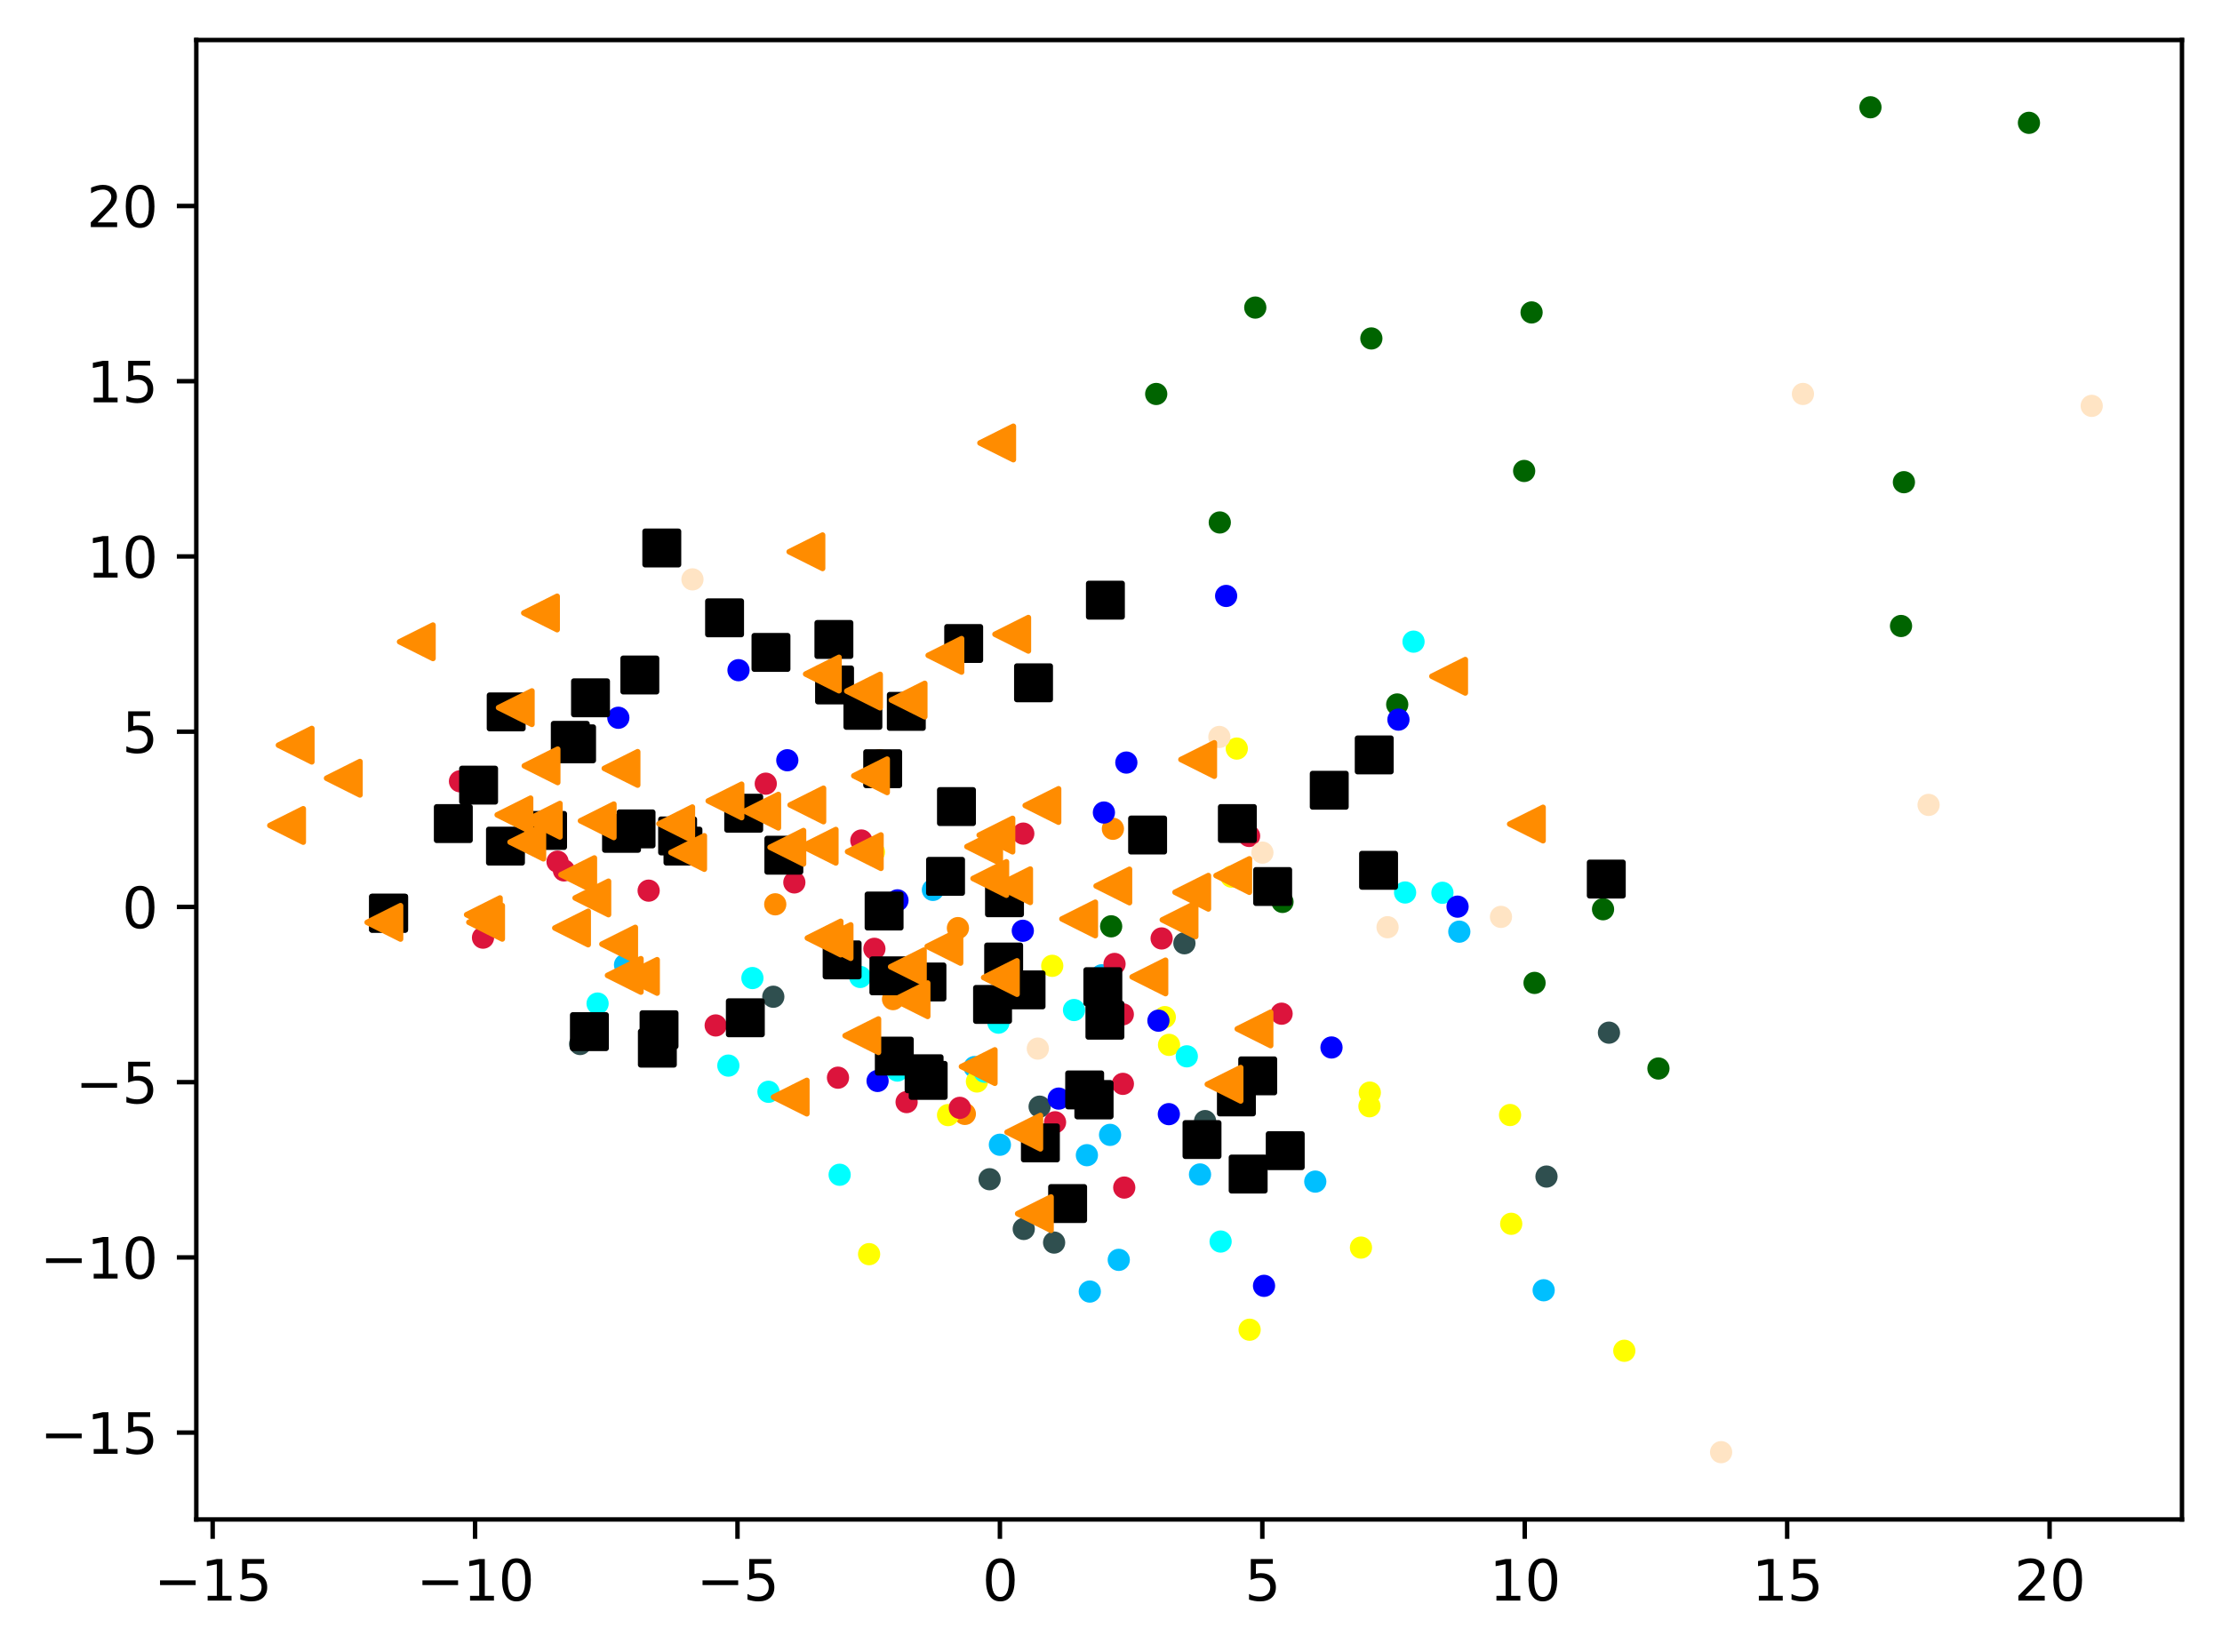 <?xml version="1.0" encoding="utf-8" standalone="no"?>
<!DOCTYPE svg PUBLIC "-//W3C//DTD SVG 1.1//EN"
  "http://www.w3.org/Graphics/SVG/1.1/DTD/svg11.dtd">
<svg xmlns:xlink="http://www.w3.org/1999/xlink" width="399.625pt" height="297.19pt" viewBox="0 0 399.625 297.19" xmlns="http://www.w3.org/2000/svg" version="1.1">
 <defs>
  <style type="text/css">*{stroke-linejoin: round; stroke-linecap: butt}</style>
 </defs>
 <g id="figure_1">
  <g id="patch_1">
   <path d="M 0 297.19 
L 399.625 297.19 
L 399.625 0 
L 0 0 
z
" style="fill: #ffffff"/>
  </g>
  <g id="axes_1">
   <g id="patch_2">
    <path d="M 35.305 273.312 
L 392.425 273.312 
L 392.425 7.2 
L 35.305 7.2 
z
" style="fill: #ffffff"/>
   </g>
   <g id="PathCollection_1">
    <defs>
     <path id="mee4d0a2e6b" d="M 0 1.5 
C 0.398 1.5 0.779 1.342 1.061 1.061 
C 1.342 0.779 1.5 0.398 1.5 0 
C 1.5 -0.398 1.342 -0.779 1.061 -1.061 
C 0.779 -1.342 0.398 -1.5 0 -1.5 
C -0.398 -1.5 -0.779 -1.342 -1.061 -1.061 
C -1.342 -0.779 -1.5 -0.398 -1.5 0 
C -1.5 0.398 -1.342 0.779 -1.061 1.061 
C -0.779 1.342 -0.398 1.5 0 1.5 
z
" style="stroke: #ff8c00"/>
    </defs>
    <g clip-path="url(#pf5582d49d1)">
     <use xlink:href="#mee4d0a2e6b" x="158.197" y="136.736" style="fill: #ff8c00; stroke: #ff8c00"/>
     <use xlink:href="#mee4d0a2e6b" x="173.527" y="200.367" style="fill: #ff8c00; stroke: #ff8c00"/>
     <use xlink:href="#mee4d0a2e6b" x="160.613" y="179.721" style="fill: #ff8c00; stroke: #ff8c00"/>
     <use xlink:href="#mee4d0a2e6b" x="172.282" y="166.947" style="fill: #ff8c00; stroke: #ff8c00"/>
     <use xlink:href="#mee4d0a2e6b" x="200.155" y="149.081" style="fill: #ff8c00; stroke: #ff8c00"/>
     <use xlink:href="#mee4d0a2e6b" x="139.428" y="162.667" style="fill: #ff8c00; stroke: #ff8c00"/>
    </g>
   </g>
   <g id="PathCollection_2">
    <defs>
     <path id="mbf86add1c3" d="M 0 1.5 
C 0.398 1.5 0.779 1.342 1.061 1.061 
C 1.342 0.779 1.5 0.398 1.5 0 
C 1.5 -0.398 1.342 -0.779 1.061 -1.061 
C 0.779 -1.342 0.398 -1.5 0 -1.5 
C -0.398 -1.5 -0.779 -1.342 -1.061 -1.061 
C -1.342 -0.779 -1.5 -0.398 -1.5 0 
C -1.5 0.398 -1.342 0.779 -1.061 1.061 
C -0.779 1.342 -0.398 1.5 0 1.5 
z
" style="stroke: #006400"/>
    </defs>
    <g clip-path="url(#pf5582d49d1)">
     <use xlink:href="#mbf86add1c3" x="199.84" y="166.627" style="fill: #006400; stroke: #006400"/>
     <use xlink:href="#mbf86add1c3" x="298.269" y="192.203" style="fill: #006400; stroke: #006400"/>
     <use xlink:href="#mbf86add1c3" x="275.454" y="56.201" style="fill: #006400; stroke: #006400"/>
     <use xlink:href="#mbf86add1c3" x="225.761" y="55.326" style="fill: #006400; stroke: #006400"/>
     <use xlink:href="#mbf86add1c3" x="219.377" y="93.981" style="fill: #006400; stroke: #006400"/>
     <use xlink:href="#mbf86add1c3" x="207.944" y="70.867" style="fill: #006400; stroke: #006400"/>
     <use xlink:href="#mbf86add1c3" x="336.399" y="19.296" style="fill: #006400; stroke: #006400"/>
     <use xlink:href="#mbf86add1c3" x="251.288" y="126.72" style="fill: #006400; stroke: #006400"/>
     <use xlink:href="#mbf86add1c3" x="341.9" y="112.603" style="fill: #006400; stroke: #006400"/>
     <use xlink:href="#mbf86add1c3" x="288.307" y="163.554" style="fill: #006400; stroke: #006400"/>
     <use xlink:href="#mbf86add1c3" x="230.657" y="162.236" style="fill: #006400; stroke: #006400"/>
     <use xlink:href="#mbf86add1c3" x="246.637" y="60.88" style="fill: #006400; stroke: #006400"/>
     <use xlink:href="#mbf86add1c3" x="274.118" y="84.718" style="fill: #006400; stroke: #006400"/>
     <use xlink:href="#mbf86add1c3" x="275.987" y="176.805" style="fill: #006400; stroke: #006400"/>
     <use xlink:href="#mbf86add1c3" x="342.417" y="86.737" style="fill: #006400; stroke: #006400"/>
     <use xlink:href="#mbf86add1c3" x="364.905" y="22.094" style="fill: #006400; stroke: #006400"/>
    </g>
   </g>
   <g id="PathCollection_3">
    <defs>
     <path id="m34dc17782d" d="M 0 1.5 
C 0.398 1.5 0.779 1.342 1.061 1.061 
C 1.342 0.779 1.5 0.398 1.5 0 
C 1.5 -0.398 1.342 -0.779 1.061 -1.061 
C 0.779 -1.342 0.398 -1.5 0 -1.5 
C -0.398 -1.5 -0.779 -1.342 -1.061 -1.061 
C -1.342 -0.779 -1.5 -0.398 -1.5 0 
C -1.5 0.398 -1.342 0.779 -1.061 1.061 
C -0.779 1.342 -0.398 1.5 0 1.5 
z
" style="stroke: #2f4f4f"/>
    </defs>
    <g clip-path="url(#pf5582d49d1)">
     <use xlink:href="#m34dc17782d" x="186.976" y="199.065" style="fill: #2f4f4f; stroke: #2f4f4f"/>
     <use xlink:href="#m34dc17782d" x="213.013" y="169.673" style="fill: #2f4f4f; stroke: #2f4f4f"/>
     <use xlink:href="#m34dc17782d" x="104.335" y="187.798" style="fill: #2f4f4f; stroke: #2f4f4f"/>
     <use xlink:href="#m34dc17782d" x="189.58" y="223.512" style="fill: #2f4f4f; stroke: #2f4f4f"/>
     <use xlink:href="#m34dc17782d" x="139.077" y="179.294" style="fill: #2f4f4f; stroke: #2f4f4f"/>
     <use xlink:href="#m34dc17782d" x="289.37" y="185.756" style="fill: #2f4f4f; stroke: #2f4f4f"/>
     <use xlink:href="#m34dc17782d" x="184.12" y="221.064" style="fill: #2f4f4f; stroke: #2f4f4f"/>
     <use xlink:href="#m34dc17782d" x="177.979" y="212.119" style="fill: #2f4f4f; stroke: #2f4f4f"/>
     <use xlink:href="#m34dc17782d" x="216.73" y="201.661" style="fill: #2f4f4f; stroke: #2f4f4f"/>
     <use xlink:href="#m34dc17782d" x="278.136" y="211.639" style="fill: #2f4f4f; stroke: #2f4f4f"/>
    </g>
   </g>
   <g id="PathCollection_4">
    <defs>
     <path id="m073efad97e" d="M 0 1.5 
C 0.398 1.5 0.779 1.342 1.061 1.061 
C 1.342 0.779 1.5 0.398 1.5 0 
C 1.5 -0.398 1.342 -0.779 1.061 -1.061 
C 0.779 -1.342 0.398 -1.5 0 -1.5 
C -0.398 -1.5 -0.779 -1.342 -1.061 -1.061 
C -1.342 -0.779 -1.5 -0.398 -1.5 0 
C -1.5 0.398 -1.342 0.779 -1.061 1.061 
C -0.779 1.342 -0.398 1.5 0 1.5 
z
" style="stroke: #00bfff"/>
    </defs>
    <g clip-path="url(#pf5582d49d1)">
     <use xlink:href="#m073efad97e" x="215.821" y="211.261" style="fill: #00bfff; stroke: #00bfff"/>
     <use xlink:href="#m073efad97e" x="236.551" y="212.546" style="fill: #00bfff; stroke: #00bfff"/>
     <use xlink:href="#m073efad97e" x="277.628" y="232.092" style="fill: #00bfff; stroke: #00bfff"/>
     <use xlink:href="#m073efad97e" x="198.147" y="175.434" style="fill: #00bfff; stroke: #00bfff"/>
     <use xlink:href="#m073efad97e" x="201.209" y="226.623" style="fill: #00bfff; stroke: #00bfff"/>
     <use xlink:href="#m073efad97e" x="175.28" y="191.94" style="fill: #00bfff; stroke: #00bfff"/>
     <use xlink:href="#m073efad97e" x="199.644" y="204.14" style="fill: #00bfff; stroke: #00bfff"/>
     <use xlink:href="#m073efad97e" x="229.688" y="208.146" style="fill: #00bfff; stroke: #00bfff"/>
     <use xlink:href="#m073efad97e" x="195.998" y="232.325" style="fill: #00bfff; stroke: #00bfff"/>
     <use xlink:href="#m073efad97e" x="167.784" y="160.077" style="fill: #00bfff; stroke: #00bfff"/>
     <use xlink:href="#m073efad97e" x="195.477" y="207.795" style="fill: #00bfff; stroke: #00bfff"/>
     <use xlink:href="#m073efad97e" x="112.413" y="173.55" style="fill: #00bfff; stroke: #00bfff"/>
     <use xlink:href="#m073efad97e" x="179.83" y="205.917" style="fill: #00bfff; stroke: #00bfff"/>
     <use xlink:href="#m073efad97e" x="262.456" y="167.587" style="fill: #00bfff; stroke: #00bfff"/>
    </g>
   </g>
   <g id="PathCollection_5">
    <defs>
     <path id="maa962ef545" d="M 0 1.5 
C 0.398 1.5 0.779 1.342 1.061 1.061 
C 1.342 0.779 1.5 0.398 1.5 0 
C 1.5 -0.398 1.342 -0.779 1.061 -1.061 
C 0.779 -1.342 0.398 -1.5 0 -1.5 
C -0.398 -1.5 -0.779 -1.342 -1.061 -1.061 
C -1.342 -0.779 -1.5 -0.398 -1.5 0 
C -1.5 0.398 -1.342 0.779 -1.061 1.061 
C -0.779 1.342 -0.398 1.5 0 1.5 
z
" style="stroke: #ffff00"/>
    </defs>
    <g clip-path="url(#pf5582d49d1)">
     <use xlink:href="#maa962ef545" x="177.413" y="181.816" style="fill: #ffff00; stroke: #ffff00"/>
     <use xlink:href="#maa962ef545" x="170.505" y="200.582" style="fill: #ffff00; stroke: #ffff00"/>
     <use xlink:href="#maa962ef545" x="221.475" y="157.69" style="fill: #ffff00; stroke: #ffff00"/>
     <use xlink:href="#maa962ef545" x="244.769" y="224.415" style="fill: #ffff00; stroke: #ffff00"/>
     <use xlink:href="#maa962ef545" x="224.743" y="239.19" style="fill: #ffff00; stroke: #ffff00"/>
     <use xlink:href="#maa962ef545" x="246.358" y="196.538" style="fill: #ffff00; stroke: #ffff00"/>
     <use xlink:href="#maa962ef545" x="210.25" y="187.95" style="fill: #ffff00; stroke: #ffff00"/>
     <use xlink:href="#maa962ef545" x="157.18" y="153.273" style="fill: #ffff00; stroke: #ffff00"/>
     <use xlink:href="#maa962ef545" x="189.244" y="173.732" style="fill: #ffff00; stroke: #ffff00"/>
     <use xlink:href="#maa962ef545" x="209.489" y="182.96" style="fill: #ffff00; stroke: #ffff00"/>
     <use xlink:href="#maa962ef545" x="246.296" y="198.991" style="fill: #ffff00; stroke: #ffff00"/>
     <use xlink:href="#maa962ef545" x="292.13" y="242.977" style="fill: #ffff00; stroke: #ffff00"/>
     <use xlink:href="#maa962ef545" x="156.307" y="225.596" style="fill: #ffff00; stroke: #ffff00"/>
     <use xlink:href="#maa962ef545" x="222.436" y="134.653" style="fill: #ffff00; stroke: #ffff00"/>
     <use xlink:href="#maa962ef545" x="271.79" y="220.136" style="fill: #ffff00; stroke: #ffff00"/>
     <use xlink:href="#maa962ef545" x="271.58" y="200.57" style="fill: #ffff00; stroke: #ffff00"/>
     <use xlink:href="#maa962ef545" x="175.702" y="194.537" style="fill: #ffff00; stroke: #ffff00"/>
    </g>
   </g>
   <g id="PathCollection_6">
    <defs>
     <path id="me6bf2256e6" d="M 0 1.5 
C 0.398 1.5 0.779 1.342 1.061 1.061 
C 1.342 0.779 1.5 0.398 1.5 0 
C 1.5 -0.398 1.342 -0.779 1.061 -1.061 
C 0.779 -1.342 0.398 -1.5 0 -1.5 
C -0.398 -1.5 -0.779 -1.342 -1.061 -1.061 
C -1.342 -0.779 -1.5 -0.398 -1.5 0 
C -1.5 0.398 -1.342 0.779 -1.061 1.061 
C -0.779 1.342 -0.398 1.5 0 1.5 
z
" style="stroke: #00ffff"/>
    </defs>
    <g clip-path="url(#pf5582d49d1)">
     <use xlink:href="#me6bf2256e6" x="130.993" y="191.679" style="fill: #00ffff; stroke: #00ffff"/>
     <use xlink:href="#me6bf2256e6" x="135.322" y="175.932" style="fill: #00ffff; stroke: #00ffff"/>
     <use xlink:href="#me6bf2256e6" x="107.476" y="180.521" style="fill: #00ffff; stroke: #00ffff"/>
     <use xlink:href="#me6bf2256e6" x="219.525" y="223.329" style="fill: #00ffff; stroke: #00ffff"/>
     <use xlink:href="#me6bf2256e6" x="213.446" y="190.011" style="fill: #00ffff; stroke: #00ffff"/>
     <use xlink:href="#me6bf2256e6" x="179.565" y="183.958" style="fill: #00ffff; stroke: #00ffff"/>
     <use xlink:href="#me6bf2256e6" x="177.083" y="192.782" style="fill: #00ffff; stroke: #00ffff"/>
     <use xlink:href="#me6bf2256e6" x="154.711" y="175.734" style="fill: #00ffff; stroke: #00ffff"/>
     <use xlink:href="#me6bf2256e6" x="259.418" y="160.593" style="fill: #00ffff; stroke: #00ffff"/>
     <use xlink:href="#me6bf2256e6" x="198.326" y="183.363" style="fill: #00ffff; stroke: #00ffff"/>
     <use xlink:href="#me6bf2256e6" x="254.223" y="115.42" style="fill: #00ffff; stroke: #00ffff"/>
     <use xlink:href="#me6bf2256e6" x="193.162" y="181.684" style="fill: #00ffff; stroke: #00ffff"/>
     <use xlink:href="#me6bf2256e6" x="138.211" y="196.391" style="fill: #00ffff; stroke: #00ffff"/>
     <use xlink:href="#me6bf2256e6" x="252.705" y="160.54" style="fill: #00ffff; stroke: #00ffff"/>
     <use xlink:href="#me6bf2256e6" x="161.386" y="192.575" style="fill: #00ffff; stroke: #00ffff"/>
     <use xlink:href="#me6bf2256e6" x="151.01" y="211.315" style="fill: #00ffff; stroke: #00ffff"/>
    </g>
   </g>
   <g id="PathCollection_7">
    <defs>
     <path id="m1b36710652" d="M 0 1.5 
C 0.398 1.5 0.779 1.342 1.061 1.061 
C 1.342 0.779 1.5 0.398 1.5 0 
C 1.5 -0.398 1.342 -0.779 1.061 -1.061 
C 0.779 -1.342 0.398 -1.5 0 -1.5 
C -0.398 -1.5 -0.779 -1.342 -1.061 -1.061 
C -1.342 -0.779 -1.5 -0.398 -1.5 0 
C -1.5 0.398 -1.342 0.779 -1.061 1.061 
C -0.779 1.342 -0.398 1.5 0 1.5 
z
" style="stroke: #0000ff"/>
    </defs>
    <g clip-path="url(#pf5582d49d1)">
     <use xlink:href="#m1b36710652" x="210.216" y="200.411" style="fill: #0000ff; stroke: #0000ff"/>
     <use xlink:href="#m1b36710652" x="220.519" y="107.197" style="fill: #0000ff; stroke: #0000ff"/>
     <use xlink:href="#m1b36710652" x="202.571" y="137.169" style="fill: #0000ff; stroke: #0000ff"/>
     <use xlink:href="#m1b36710652" x="239.468" y="188.421" style="fill: #0000ff; stroke: #0000ff"/>
     <use xlink:href="#m1b36710652" x="183.951" y="167.428" style="fill: #0000ff; stroke: #0000ff"/>
     <use xlink:href="#m1b36710652" x="262.14" y="163.087" style="fill: #0000ff; stroke: #0000ff"/>
     <use xlink:href="#m1b36710652" x="198.537" y="146.158" style="fill: #0000ff; stroke: #0000ff"/>
     <use xlink:href="#m1b36710652" x="251.509" y="129.445" style="fill: #0000ff; stroke: #0000ff"/>
     <use xlink:href="#m1b36710652" x="161.41" y="161.953" style="fill: #0000ff; stroke: #0000ff"/>
     <use xlink:href="#m1b36710652" x="208.342" y="183.599" style="fill: #0000ff; stroke: #0000ff"/>
     <use xlink:href="#m1b36710652" x="111.207" y="129.111" style="fill: #0000ff; stroke: #0000ff"/>
     <use xlink:href="#m1b36710652" x="132.818" y="120.553" style="fill: #0000ff; stroke: #0000ff"/>
     <use xlink:href="#m1b36710652" x="227.334" y="231.296" style="fill: #0000ff; stroke: #0000ff"/>
     <use xlink:href="#m1b36710652" x="190.409" y="197.615" style="fill: #0000ff; stroke: #0000ff"/>
     <use xlink:href="#m1b36710652" x="157.832" y="194.441" style="fill: #0000ff; stroke: #0000ff"/>
     <use xlink:href="#m1b36710652" x="141.595" y="136.754" style="fill: #0000ff; stroke: #0000ff"/>
    </g>
   </g>
   <g id="PathCollection_8">
    <defs>
     <path id="m6b49565565" d="M 0 1.5 
C 0.398 1.5 0.779 1.342 1.061 1.061 
C 1.342 0.779 1.5 0.398 1.5 0 
C 1.5 -0.398 1.342 -0.779 1.061 -1.061 
C 0.779 -1.342 0.398 -1.5 0 -1.5 
C -0.398 -1.5 -0.779 -1.342 -1.061 -1.061 
C -1.342 -0.779 -1.5 -0.398 -1.5 0 
C -1.5 0.398 -1.342 0.779 -1.061 1.061 
C -0.779 1.342 -0.398 1.5 0 1.5 
z
" style="stroke: #dc143c"/>
    </defs>
    <g clip-path="url(#pf5582d49d1)">
     <use xlink:href="#m6b49565565" x="82.727" y="140.539" style="fill: #dc143c; stroke: #dc143c"/>
     <use xlink:href="#m6b49565565" x="157.261" y="170.672" style="fill: #dc143c; stroke: #dc143c"/>
     <use xlink:href="#m6b49565565" x="142.862" y="158.728" style="fill: #dc143c; stroke: #dc143c"/>
     <use xlink:href="#m6b49565565" x="163.053" y="198.244" style="fill: #dc143c; stroke: #dc143c"/>
     <use xlink:href="#m6b49565565" x="128.715" y="184.456" style="fill: #dc143c; stroke: #dc143c"/>
     <use xlink:href="#m6b49565565" x="202.195" y="213.619" style="fill: #dc143c; stroke: #dc143c"/>
     <use xlink:href="#m6b49565565" x="208.918" y="168.807" style="fill: #dc143c; stroke: #dc143c"/>
     <use xlink:href="#m6b49565565" x="184.036" y="149.949" style="fill: #dc143c; stroke: #dc143c"/>
     <use xlink:href="#m6b49565565" x="201.937" y="182.455" style="fill: #dc143c; stroke: #dc143c"/>
     <use xlink:href="#m6b49565565" x="201.95" y="194.964" style="fill: #dc143c; stroke: #dc143c"/>
     <use xlink:href="#m6b49565565" x="101.424" y="156.568" style="fill: #dc143c; stroke: #dc143c"/>
     <use xlink:href="#m6b49565565" x="150.711" y="193.853" style="fill: #dc143c; stroke: #dc143c"/>
     <use xlink:href="#m6b49565565" x="100.273" y="154.993" style="fill: #dc143c; stroke: #dc143c"/>
     <use xlink:href="#m6b49565565" x="154.911" y="151.189" style="fill: #dc143c; stroke: #dc143c"/>
     <use xlink:href="#m6b49565565" x="137.722" y="140.968" style="fill: #dc143c; stroke: #dc143c"/>
     <use xlink:href="#m6b49565565" x="116.659" y="160.209" style="fill: #dc143c; stroke: #dc143c"/>
     <use xlink:href="#m6b49565565" x="200.449" y="173.394" style="fill: #dc143c; stroke: #dc143c"/>
     <use xlink:href="#m6b49565565" x="86.869" y="168.665" style="fill: #dc143c; stroke: #dc143c"/>
     <use xlink:href="#m6b49565565" x="119.246" y="185.976" style="fill: #dc143c; stroke: #dc143c"/>
     <use xlink:href="#m6b49565565" x="224.65" y="150.371" style="fill: #dc143c; stroke: #dc143c"/>
     <use xlink:href="#m6b49565565" x="172.621" y="199.279" style="fill: #dc143c; stroke: #dc143c"/>
     <use xlink:href="#m6b49565565" x="189.749" y="201.874" style="fill: #dc143c; stroke: #dc143c"/>
     <use xlink:href="#m6b49565565" x="230.494" y="182.343" style="fill: #dc143c; stroke: #dc143c"/>
    </g>
   </g>
   <g id="PathCollection_9">
    <defs>
     <path id="md8dd2916cf" d="M 0 1.5 
C 0.398 1.5 0.779 1.342 1.061 1.061 
C 1.342 0.779 1.5 0.398 1.5 0 
C 1.5 -0.398 1.342 -0.779 1.061 -1.061 
C 0.779 -1.342 0.398 -1.5 0 -1.5 
C -0.398 -1.5 -0.779 -1.342 -1.061 -1.061 
C -1.342 -0.779 -1.5 -0.398 -1.5 0 
C -1.5 0.398 -1.342 0.779 -1.061 1.061 
C -0.779 1.342 -0.398 1.5 0 1.5 
z
" style="stroke: #ffe4c4"/>
    </defs>
    <g clip-path="url(#pf5582d49d1)">
     <use xlink:href="#md8dd2916cf" x="309.54" y="261.216" style="fill: #ffe4c4; stroke: #ffe4c4"/>
     <use xlink:href="#md8dd2916cf" x="219.3" y="132.562" style="fill: #ffe4c4; stroke: #ffe4c4"/>
     <use xlink:href="#md8dd2916cf" x="324.258" y="70.863" style="fill: #ffe4c4; stroke: #ffe4c4"/>
     <use xlink:href="#md8dd2916cf" x="376.192" y="73.007" style="fill: #ffe4c4; stroke: #ffe4c4"/>
     <use xlink:href="#md8dd2916cf" x="249.55" y="166.787" style="fill: #ffe4c4; stroke: #ffe4c4"/>
     <use xlink:href="#md8dd2916cf" x="186.652" y="188.621" style="fill: #ffe4c4; stroke: #ffe4c4"/>
     <use xlink:href="#md8dd2916cf" x="124.539" y="104.218" style="fill: #ffe4c4; stroke: #ffe4c4"/>
     <use xlink:href="#md8dd2916cf" x="269.948" y="164.929" style="fill: #ffe4c4; stroke: #ffe4c4"/>
     <use xlink:href="#md8dd2916cf" x="346.854" y="144.785" style="fill: #ffe4c4; stroke: #ffe4c4"/>
     <use xlink:href="#md8dd2916cf" x="227.041" y="153.369" style="fill: #ffe4c4; stroke: #ffe4c4"/>
    </g>
   </g>
   <g id="PathCollection_10">
    <defs>
     <path id="m29b2515b71" d="M -3 3 
L 3 3 
L 3 -3 
L -3 -3 
z
" style="stroke: #000000"/>
    </defs>
    <g clip-path="url(#pf5582d49d1)">
     <use xlink:href="#m29b2515b71" x="222.539" y="148.138" style="stroke: #000000"/>
     <use xlink:href="#m29b2515b71" x="166.932" y="194.341" style="stroke: #000000"/>
     <use xlink:href="#m29b2515b71" x="178.51" y="180.675" style="stroke: #000000"/>
     <use xlink:href="#m29b2515b71" x="69.891" y="164.27" style="stroke: #000000"/>
     <use xlink:href="#m29b2515b71" x="106.005" y="185.57" style="stroke: #000000"/>
     <use xlink:href="#m29b2515b71" x="121.867" y="150.368" style="stroke: #000000"/>
     <use xlink:href="#m29b2515b71" x="247.154" y="135.793" style="stroke: #000000"/>
     <use xlink:href="#m29b2515b71" x="155.193" y="127.777" style="stroke: #000000"/>
     <use xlink:href="#m29b2515b71" x="239.064" y="142.149" style="stroke: #000000"/>
     <use xlink:href="#m29b2515b71" x="196.74" y="197.818" style="stroke: #000000"/>
     <use xlink:href="#m29b2515b71" x="122.83" y="152.198" style="stroke: #000000"/>
     <use xlink:href="#m29b2515b71" x="231.147" y="206.978" style="stroke: #000000"/>
     <use xlink:href="#m29b2515b71" x="115.074" y="121.418" style="stroke: #000000"/>
     <use xlink:href="#m29b2515b71" x="166.2" y="193.144" style="stroke: #000000"/>
     <use xlink:href="#m29b2515b71" x="192.012" y="216.494" style="stroke: #000000"/>
     <use xlink:href="#m29b2515b71" x="86.075" y="141.231" style="stroke: #000000"/>
     <use xlink:href="#m29b2515b71" x="196.74" y="197.818" style="stroke: #000000"/>
     <use xlink:href="#m29b2515b71" x="180.507" y="173.049" style="stroke: #000000"/>
     <use xlink:href="#m29b2515b71" x="288.889" y="158.125" style="stroke: #000000"/>
     <use xlink:href="#m29b2515b71" x="228.888" y="159.466" style="stroke: #000000"/>
     <use xlink:href="#m29b2515b71" x="187.114" y="205.584" style="stroke: #000000"/>
     <use xlink:href="#m29b2515b71" x="184.536" y="178.06" style="stroke: #000000"/>
     <use xlink:href="#m29b2515b71" x="134.048" y="183.077" style="stroke: #000000"/>
     <use xlink:href="#m29b2515b71" x="198.719" y="183.516" style="stroke: #000000"/>
     <use xlink:href="#m29b2515b71" x="160.841" y="189.973" style="stroke: #000000"/>
     <use xlink:href="#m29b2515b71" x="111.783" y="149.899" style="stroke: #000000"/>
     <use xlink:href="#m29b2515b71" x="130.314" y="111.136" style="stroke: #000000"/>
     <use xlink:href="#m29b2515b71" x="172.02" y="145.09" style="stroke: #000000"/>
     <use xlink:href="#m29b2515b71" x="166.71" y="176.636" style="stroke: #000000"/>
     <use xlink:href="#m29b2515b71" x="222.366" y="197.312" style="stroke: #000000"/>
     <use xlink:href="#m29b2515b71" x="69.891" y="164.27" style="stroke: #000000"/>
     <use xlink:href="#m29b2515b71" x="91.038" y="128.054" style="stroke: #000000"/>
     <use xlink:href="#m29b2515b71" x="198.345" y="177.482" style="stroke: #000000"/>
     <use xlink:href="#m29b2515b71" x="159.864" y="175.534" style="stroke: #000000"/>
     <use xlink:href="#m29b2515b71" x="119.023" y="98.571" style="stroke: #000000"/>
     <use xlink:href="#m29b2515b71" x="102.565" y="133.174" style="stroke: #000000"/>
     <use xlink:href="#m29b2515b71" x="133.756" y="146.276" style="stroke: #000000"/>
     <use xlink:href="#m29b2515b71" x="150.094" y="123.207" style="stroke: #000000"/>
     <use xlink:href="#m29b2515b71" x="195.076" y="196.052" style="stroke: #000000"/>
     <use xlink:href="#m29b2515b71" x="98.482" y="149.38" style="stroke: #000000"/>
     <use xlink:href="#m29b2515b71" x="162.999" y="127.962" style="stroke: #000000"/>
     <use xlink:href="#m29b2515b71" x="180.658" y="161.488" style="stroke: #000000"/>
     <use xlink:href="#m29b2515b71" x="114.393" y="149.103" style="stroke: #000000"/>
     <use xlink:href="#m29b2515b71" x="106.205" y="125.521" style="stroke: #000000"/>
     <use xlink:href="#m29b2515b71" x="216.181" y="204.981" style="stroke: #000000"/>
     <use xlink:href="#m29b2515b71" x="118.527" y="185.226" style="stroke: #000000"/>
     <use xlink:href="#m29b2515b71" x="206.397" y="150.205" style="stroke: #000000"/>
     <use xlink:href="#m29b2515b71" x="226.202" y="193.525" style="stroke: #000000"/>
     <use xlink:href="#m29b2515b71" x="159.004" y="163.876" style="stroke: #000000"/>
     <use xlink:href="#m29b2515b71" x="198.807" y="107.955" style="stroke: #000000"/>
     <use xlink:href="#m29b2515b71" x="118.226" y="188.539" style="stroke: #000000"/>
     <use xlink:href="#m29b2515b71" x="247.934" y="156.547" style="stroke: #000000"/>
     <use xlink:href="#m29b2515b71" x="140.975" y="153.831" style="stroke: #000000"/>
     <use xlink:href="#m29b2515b71" x="90.91" y="152.199" style="stroke: #000000"/>
     <use xlink:href="#m29b2515b71" x="173.319" y="115.753" style="stroke: #000000"/>
     <use xlink:href="#m29b2515b71" x="185.88" y="122.82" style="stroke: #000000"/>
     <use xlink:href="#m29b2515b71" x="149.976" y="115.027" style="stroke: #000000"/>
     <use xlink:href="#m29b2515b71" x="103.697" y="133.799" style="stroke: #000000"/>
     <use xlink:href="#m29b2515b71" x="138.659" y="117.356" style="stroke: #000000"/>
     <use xlink:href="#m29b2515b71" x="170.056" y="157.636" style="stroke: #000000"/>
     <use xlink:href="#m29b2515b71" x="81.529" y="148.147" style="stroke: #000000"/>
     <use xlink:href="#m29b2515b71" x="224.48" y="211.187" style="stroke: #000000"/>
     <use xlink:href="#m29b2515b71" x="158.751" y="138.275" style="stroke: #000000"/>
     <use xlink:href="#m29b2515b71" x="151.455" y="172.66" style="stroke: #000000"/>
    </g>
   </g>
   <g id="PathCollection_11">
    <defs>
     <path id="m984fddd126" d="M -3 -0 
L 3 3 
L 3 -3 
z
" style="stroke: #ff8c00"/>
    </defs>
    <g clip-path="url(#pf5582d49d1)">
     <use xlink:href="#m984fddd126" x="112.266" y="175.455" style="fill: #ff8c00; stroke: #ff8c00"/>
     <use xlink:href="#m984fddd126" x="136.992" y="145.913" style="fill: #ff8c00; stroke: #ff8c00"/>
     <use xlink:href="#m984fddd126" x="155.294" y="124.311" style="fill: #ff8c00; stroke: #ff8c00"/>
     <use xlink:href="#m984fddd126" x="107.402" y="147.645" style="fill: #ff8c00; stroke: #ff8c00"/>
     <use xlink:href="#m984fddd126" x="115.182" y="175.634" style="fill: #ff8c00; stroke: #ff8c00"/>
     <use xlink:href="#m984fddd126" x="74.868" y="115.443" style="fill: #ff8c00; stroke: #ff8c00"/>
     <use xlink:href="#m984fddd126" x="260.529" y="121.648" style="fill: #ff8c00; stroke: #ff8c00"/>
     <use xlink:href="#m984fddd126" x="163.316" y="125.928" style="fill: #ff8c00; stroke: #ff8c00"/>
     <use xlink:href="#m984fddd126" x="179.91" y="175.839" style="fill: #ff8c00; stroke: #ff8c00"/>
     <use xlink:href="#m984fddd126" x="87.332" y="165.9" style="fill: #ff8c00; stroke: #ff8c00"/>
     <use xlink:href="#m984fddd126" x="61.739" y="139.987" style="fill: #ff8c00; stroke: #ff8c00"/>
     <use xlink:href="#m984fddd126" x="169.938" y="117.883" style="fill: #ff8c00; stroke: #ff8c00"/>
     <use xlink:href="#m984fddd126" x="156.557" y="139.551" style="fill: #ff8c00; stroke: #ff8c00"/>
     <use xlink:href="#m984fddd126" x="214.328" y="160.497" style="fill: #ff8c00; stroke: #ff8c00"/>
     <use xlink:href="#m984fddd126" x="130.379" y="144.07" style="fill: #ff8c00; stroke: #ff8c00"/>
     <use xlink:href="#m984fddd126" x="193.99" y="165.297" style="fill: #ff8c00; stroke: #ff8c00"/>
     <use xlink:href="#m984fddd126" x="212.045" y="165.461" style="fill: #ff8c00; stroke: #ff8c00"/>
     <use xlink:href="#m984fddd126" x="147.899" y="121.243" style="fill: #ff8c00; stroke: #ff8c00"/>
     <use xlink:href="#m984fddd126" x="69.037" y="165.914" style="fill: #ff8c00; stroke: #ff8c00"/>
     <use xlink:href="#m984fddd126" x="178.006" y="158.022" style="fill: #ff8c00; stroke: #ff8c00"/>
     <use xlink:href="#m984fddd126" x="92.424" y="146.577" style="fill: #ff8c00; stroke: #ff8c00"/>
     <use xlink:href="#m984fddd126" x="111.685" y="138.22" style="fill: #ff8c00; stroke: #ff8c00"/>
     <use xlink:href="#m984fddd126" x="86.926" y="164.533" style="fill: #ff8c00; stroke: #ff8c00"/>
     <use xlink:href="#m984fddd126" x="106.437" y="161.522" style="fill: #ff8c00; stroke: #ff8c00"/>
     <use xlink:href="#m984fddd126" x="97.704" y="147.538" style="fill: #ff8c00; stroke: #ff8c00"/>
     <use xlink:href="#m984fddd126" x="145.103" y="144.795" style="fill: #ff8c00; stroke: #ff8c00"/>
     <use xlink:href="#m984fddd126" x="148.203" y="168.73" style="fill: #ff8c00; stroke: #ff8c00"/>
     <use xlink:href="#m984fddd126" x="163.845" y="179.829" style="fill: #ff8c00; stroke: #ff8c00"/>
     <use xlink:href="#m984fddd126" x="103.894" y="157.337" style="fill: #ff8c00; stroke: #ff8c00"/>
     <use xlink:href="#m984fddd126" x="206.62" y="175.724" style="fill: #ff8c00; stroke: #ff8c00"/>
     <use xlink:href="#m984fddd126" x="97.202" y="110.26" style="fill: #ff8c00; stroke: #ff8c00"/>
     <use xlink:href="#m984fddd126" x="111.259" y="169.822" style="fill: #ff8c00; stroke: #ff8c00"/>
     <use xlink:href="#m984fddd126" x="163.182" y="173.902" style="fill: #ff8c00; stroke: #ff8c00"/>
     <use xlink:href="#m984fddd126" x="53.082" y="134.042" style="fill: #ff8c00; stroke: #ff8c00"/>
     <use xlink:href="#m984fddd126" x="181.953" y="114.091" style="fill: #ff8c00; stroke: #ff8c00"/>
     <use xlink:href="#m984fddd126" x="187.384" y="144.891" style="fill: #ff8c00; stroke: #ff8c00"/>
     <use xlink:href="#m984fddd126" x="155.438" y="153.192" style="fill: #ff8c00; stroke: #ff8c00"/>
     <use xlink:href="#m984fddd126" x="154.992" y="186.296" style="fill: #ff8c00; stroke: #ff8c00"/>
     <use xlink:href="#m984fddd126" x="102.786" y="166.925" style="fill: #ff8c00; stroke: #ff8c00"/>
     <use xlink:href="#m984fddd126" x="184.119" y="203.652" style="fill: #ff8c00; stroke: #ff8c00"/>
     <use xlink:href="#m984fddd126" x="186.027" y="218.311" style="fill: #ff8c00; stroke: #ff8c00"/>
     <use xlink:href="#m984fddd126" x="51.537" y="148.483" style="fill: #ff8c00; stroke: #ff8c00"/>
     <use xlink:href="#m984fddd126" x="182.296" y="159.326" style="fill: #ff8c00; stroke: #ff8c00"/>
     <use xlink:href="#m984fddd126" x="144.94" y="99.251" style="fill: #ff8c00; stroke: #ff8c00"/>
     <use xlink:href="#m984fddd126" x="200.136" y="159.37" style="fill: #ff8c00; stroke: #ff8c00"/>
     <use xlink:href="#m984fddd126" x="225.525" y="185.078" style="fill: #ff8c00; stroke: #ff8c00"/>
     <use xlink:href="#m984fddd126" x="179.249" y="79.68" style="fill: #ff8c00; stroke: #ff8c00"/>
     <use xlink:href="#m984fddd126" x="141.507" y="152.404" style="fill: #ff8c00; stroke: #ff8c00"/>
     <use xlink:href="#m984fddd126" x="169.756" y="170.233" style="fill: #ff8c00; stroke: #ff8c00"/>
     <use xlink:href="#m984fddd126" x="97.303" y="137.756" style="fill: #ff8c00; stroke: #ff8c00"/>
     <use xlink:href="#m984fddd126" x="142.11" y="197.341" style="fill: #ff8c00; stroke: #ff8c00"/>
     <use xlink:href="#m984fddd126" x="94.737" y="151.476" style="fill: #ff8c00; stroke: #ff8c00"/>
     <use xlink:href="#m984fddd126" x="176.902" y="152.286" style="fill: #ff8c00; stroke: #ff8c00"/>
     <use xlink:href="#m984fddd126" x="150.004" y="169.37" style="fill: #ff8c00; stroke: #ff8c00"/>
     <use xlink:href="#m984fddd126" x="121.522" y="148.176" style="fill: #ff8c00; stroke: #ff8c00"/>
     <use xlink:href="#m984fddd126" x="179.109" y="150.216" style="fill: #ff8c00; stroke: #ff8c00"/>
     <use xlink:href="#m984fddd126" x="92.664" y="127.293" style="fill: #ff8c00; stroke: #ff8c00"/>
     <use xlink:href="#m984fddd126" x="215.395" y="136.62" style="fill: #ff8c00; stroke: #ff8c00"/>
     <use xlink:href="#m984fddd126" x="147.323" y="152.219" style="fill: #ff8c00; stroke: #ff8c00"/>
     <use xlink:href="#m984fddd126" x="274.515" y="148.226" style="fill: #ff8c00; stroke: #ff8c00"/>
     <use xlink:href="#m984fddd126" x="220.136" y="195.038" style="fill: #ff8c00; stroke: #ff8c00"/>
     <use xlink:href="#m984fddd126" x="123.669" y="153.345" style="fill: #ff8c00; stroke: #ff8c00"/>
     <use xlink:href="#m984fddd126" x="221.704" y="157.494" style="fill: #ff8c00; stroke: #ff8c00"/>
     <use xlink:href="#m984fddd126" x="175.923" y="191.854" style="fill: #ff8c00; stroke: #ff8c00"/>
    </g>
   </g>
   <g id="matplotlib.axis_1">
    <g id="xtick_1">
     <g id="line2d_1">
      <defs>
       <path id="mab413fe487" d="M 0 0 
L 0 3.5 
" style="stroke: #000000; stroke-width: 0.8"/>
      </defs>
      <g>
       <use xlink:href="#mab413fe487" x="38.247" y="273.312" style="stroke: #000000; stroke-width: 0.8"/>
      </g>
     </g>
     <g id="text_1">
      <!-- −15 -->
      <g transform="translate(27.695 287.91) scale(0.1 -0.1)">
       <defs>
        <path id="DejaVuSans-2212" d="M 678 2272 
L 4684 2272 
L 4684 1741 
L 678 1741 
L 678 2272 
z
" transform="scale(0.016)"/>
        <path id="DejaVuSans-31" d="M 794 531 
L 1825 531 
L 1825 4091 
L 703 3866 
L 703 4441 
L 1819 4666 
L 2450 4666 
L 2450 531 
L 3481 531 
L 3481 0 
L 794 0 
L 794 531 
z
" transform="scale(0.016)"/>
        <path id="DejaVuSans-35" d="M 691 4666 
L 3169 4666 
L 3169 4134 
L 1269 4134 
L 1269 2991 
Q 1406 3038 1543 3061 
Q 1681 3084 1819 3084 
Q 2600 3084 3056 2656 
Q 3513 2228 3513 1497 
Q 3513 744 3044 326 
Q 2575 -91 1722 -91 
Q 1428 -91 1123 -41 
Q 819 9 494 109 
L 494 744 
Q 775 591 1075 516 
Q 1375 441 1709 441 
Q 2250 441 2565 725 
Q 2881 1009 2881 1497 
Q 2881 1984 2565 2268 
Q 2250 2553 1709 2553 
Q 1456 2553 1204 2497 
Q 953 2441 691 2322 
L 691 4666 
z
" transform="scale(0.016)"/>
       </defs>
       <use xlink:href="#DejaVuSans-2212"/>
       <use xlink:href="#DejaVuSans-31" x="83.789"/>
       <use xlink:href="#DejaVuSans-35" x="147.412"/>
      </g>
     </g>
    </g>
    <g id="xtick_2">
     <g id="line2d_2">
      <g>
       <use xlink:href="#mab413fe487" x="85.443" y="273.312" style="stroke: #000000; stroke-width: 0.8"/>
      </g>
     </g>
     <g id="text_2">
      <!-- −10 -->
      <g transform="translate(74.89 287.91) scale(0.1 -0.1)">
       <defs>
        <path id="DejaVuSans-30" d="M 2034 4250 
Q 1547 4250 1301 3770 
Q 1056 3291 1056 2328 
Q 1056 1369 1301 889 
Q 1547 409 2034 409 
Q 2525 409 2770 889 
Q 3016 1369 3016 2328 
Q 3016 3291 2770 3770 
Q 2525 4250 2034 4250 
z
M 2034 4750 
Q 2819 4750 3233 4129 
Q 3647 3509 3647 2328 
Q 3647 1150 3233 529 
Q 2819 -91 2034 -91 
Q 1250 -91 836 529 
Q 422 1150 422 2328 
Q 422 3509 836 4129 
Q 1250 4750 2034 4750 
z
" transform="scale(0.016)"/>
       </defs>
       <use xlink:href="#DejaVuSans-2212"/>
       <use xlink:href="#DejaVuSans-31" x="83.789"/>
       <use xlink:href="#DejaVuSans-30" x="147.412"/>
      </g>
     </g>
    </g>
    <g id="xtick_3">
     <g id="line2d_3">
      <g>
       <use xlink:href="#mab413fe487" x="132.638" y="273.312" style="stroke: #000000; stroke-width: 0.8"/>
      </g>
     </g>
     <g id="text_3">
      <!-- −5 -->
      <g transform="translate(125.267 287.91) scale(0.1 -0.1)">
       <use xlink:href="#DejaVuSans-2212"/>
       <use xlink:href="#DejaVuSans-35" x="83.789"/>
      </g>
     </g>
    </g>
    <g id="xtick_4">
     <g id="line2d_4">
      <g>
       <use xlink:href="#mab413fe487" x="179.834" y="273.312" style="stroke: #000000; stroke-width: 0.8"/>
      </g>
     </g>
     <g id="text_4">
      <!-- 0 -->
      <g transform="translate(176.652 287.91) scale(0.1 -0.1)">
       <use xlink:href="#DejaVuSans-30"/>
      </g>
     </g>
    </g>
    <g id="xtick_5">
     <g id="line2d_5">
      <g>
       <use xlink:href="#mab413fe487" x="227.029" y="273.312" style="stroke: #000000; stroke-width: 0.8"/>
      </g>
     </g>
     <g id="text_5">
      <!-- 5 -->
      <g transform="translate(223.848 287.91) scale(0.1 -0.1)">
       <use xlink:href="#DejaVuSans-35"/>
      </g>
     </g>
    </g>
    <g id="xtick_6">
     <g id="line2d_6">
      <g>
       <use xlink:href="#mab413fe487" x="274.224" y="273.312" style="stroke: #000000; stroke-width: 0.8"/>
      </g>
     </g>
     <g id="text_6">
      <!-- 10 -->
      <g transform="translate(267.862 287.91) scale(0.1 -0.1)">
       <use xlink:href="#DejaVuSans-31"/>
       <use xlink:href="#DejaVuSans-30" x="63.623"/>
      </g>
     </g>
    </g>
    <g id="xtick_7">
     <g id="line2d_7">
      <g>
       <use xlink:href="#mab413fe487" x="321.42" y="273.312" style="stroke: #000000; stroke-width: 0.8"/>
      </g>
     </g>
     <g id="text_7">
      <!-- 15 -->
      <g transform="translate(315.057 287.91) scale(0.1 -0.1)">
       <use xlink:href="#DejaVuSans-31"/>
       <use xlink:href="#DejaVuSans-35" x="63.623"/>
      </g>
     </g>
    </g>
    <g id="xtick_8">
     <g id="line2d_8">
      <g>
       <use xlink:href="#mab413fe487" x="368.615" y="273.312" style="stroke: #000000; stroke-width: 0.8"/>
      </g>
     </g>
     <g id="text_8">
      <!-- 20 -->
      <g transform="translate(362.253 287.91) scale(0.1 -0.1)">
       <defs>
        <path id="DejaVuSans-32" d="M 1228 531 
L 3431 531 
L 3431 0 
L 469 0 
L 469 531 
Q 828 903 1448 1529 
Q 2069 2156 2228 2338 
Q 2531 2678 2651 2914 
Q 2772 3150 2772 3378 
Q 2772 3750 2511 3984 
Q 2250 4219 1831 4219 
Q 1534 4219 1204 4116 
Q 875 4013 500 3803 
L 500 4441 
Q 881 4594 1212 4672 
Q 1544 4750 1819 4750 
Q 2544 4750 2975 4387 
Q 3406 4025 3406 3419 
Q 3406 3131 3298 2873 
Q 3191 2616 2906 2266 
Q 2828 2175 2409 1742 
Q 1991 1309 1228 531 
z
" transform="scale(0.016)"/>
       </defs>
       <use xlink:href="#DejaVuSans-32"/>
       <use xlink:href="#DejaVuSans-30" x="63.623"/>
      </g>
     </g>
    </g>
   </g>
   <g id="matplotlib.axis_2">
    <g id="ytick_1">
     <g id="line2d_9">
      <defs>
       <path id="mea927c237c" d="M 0 0 
L -3.5 0 
" style="stroke: #000000; stroke-width: 0.8"/>
      </defs>
      <g>
       <use xlink:href="#mea927c237c" x="35.305" y="257.699" style="stroke: #000000; stroke-width: 0.8"/>
      </g>
     </g>
     <g id="text_9">
      <!-- −15 -->
      <g transform="translate(7.2 261.499) scale(0.1 -0.1)">
       <use xlink:href="#DejaVuSans-2212"/>
       <use xlink:href="#DejaVuSans-31" x="83.789"/>
       <use xlink:href="#DejaVuSans-35" x="147.412"/>
      </g>
     </g>
    </g>
    <g id="ytick_2">
     <g id="line2d_10">
      <g>
       <use xlink:href="#mea927c237c" x="35.305" y="226.179" style="stroke: #000000; stroke-width: 0.8"/>
      </g>
     </g>
     <g id="text_10">
      <!-- −10 -->
      <g transform="translate(7.2 229.978) scale(0.1 -0.1)">
       <use xlink:href="#DejaVuSans-2212"/>
       <use xlink:href="#DejaVuSans-31" x="83.789"/>
       <use xlink:href="#DejaVuSans-30" x="147.412"/>
      </g>
     </g>
    </g>
    <g id="ytick_3">
     <g id="line2d_11">
      <g>
       <use xlink:href="#mea927c237c" x="35.305" y="194.658" style="stroke: #000000; stroke-width: 0.8"/>
      </g>
     </g>
     <g id="text_11">
      <!-- −5 -->
      <g transform="translate(13.562 198.457) scale(0.1 -0.1)">
       <use xlink:href="#DejaVuSans-2212"/>
       <use xlink:href="#DejaVuSans-35" x="83.789"/>
      </g>
     </g>
    </g>
    <g id="ytick_4">
     <g id="line2d_12">
      <g>
       <use xlink:href="#mea927c237c" x="35.305" y="163.137" style="stroke: #000000; stroke-width: 0.8"/>
      </g>
     </g>
     <g id="text_12">
      <!-- 0 -->
      <g transform="translate(21.942 166.936) scale(0.1 -0.1)">
       <use xlink:href="#DejaVuSans-30"/>
      </g>
     </g>
    </g>
    <g id="ytick_5">
     <g id="line2d_13">
      <g>
       <use xlink:href="#mea927c237c" x="35.305" y="131.616" style="stroke: #000000; stroke-width: 0.8"/>
      </g>
     </g>
     <g id="text_13">
      <!-- 5 -->
      <g transform="translate(21.942 135.415) scale(0.1 -0.1)">
       <use xlink:href="#DejaVuSans-35"/>
      </g>
     </g>
    </g>
    <g id="ytick_6">
     <g id="line2d_14">
      <g>
       <use xlink:href="#mea927c237c" x="35.305" y="100.095" style="stroke: #000000; stroke-width: 0.8"/>
      </g>
     </g>
     <g id="text_14">
      <!-- 10 -->
      <g transform="translate(15.58 103.894) scale(0.1 -0.1)">
       <use xlink:href="#DejaVuSans-31"/>
       <use xlink:href="#DejaVuSans-30" x="63.623"/>
      </g>
     </g>
    </g>
    <g id="ytick_7">
     <g id="line2d_15">
      <g>
       <use xlink:href="#mea927c237c" x="35.305" y="68.574" style="stroke: #000000; stroke-width: 0.8"/>
      </g>
     </g>
     <g id="text_15">
      <!-- 15 -->
      <g transform="translate(15.58 72.373) scale(0.1 -0.1)">
       <use xlink:href="#DejaVuSans-31"/>
       <use xlink:href="#DejaVuSans-35" x="63.623"/>
      </g>
     </g>
    </g>
    <g id="ytick_8">
     <g id="line2d_16">
      <g>
       <use xlink:href="#mea927c237c" x="35.305" y="37.053" style="stroke: #000000; stroke-width: 0.8"/>
      </g>
     </g>
     <g id="text_16">
      <!-- 20 -->
      <g transform="translate(15.58 40.852) scale(0.1 -0.1)">
       <use xlink:href="#DejaVuSans-32"/>
       <use xlink:href="#DejaVuSans-30" x="63.623"/>
      </g>
     </g>
    </g>
   </g>
   <g id="patch_3">
    <path d="M 35.305 273.312 
L 35.305 7.2 
" style="fill: none; stroke: #000000; stroke-width: 0.8; stroke-linejoin: miter; stroke-linecap: square"/>
   </g>
   <g id="patch_4">
    <path d="M 392.425 273.312 
L 392.425 7.2 
" style="fill: none; stroke: #000000; stroke-width: 0.8; stroke-linejoin: miter; stroke-linecap: square"/>
   </g>
   <g id="patch_5">
    <path d="M 35.305 273.312 
L 392.425 273.312 
" style="fill: none; stroke: #000000; stroke-width: 0.8; stroke-linejoin: miter; stroke-linecap: square"/>
   </g>
   <g id="patch_6">
    <path d="M 35.305 7.2 
L 392.425 7.2 
" style="fill: none; stroke: #000000; stroke-width: 0.8; stroke-linejoin: miter; stroke-linecap: square"/>
   </g>
  </g>
 </g>
 <defs>
  <clipPath id="pf5582d49d1">
   <rect x="35.305" y="7.2" width="357.12" height="266.112"/>
  </clipPath>
 </defs>
</svg>
